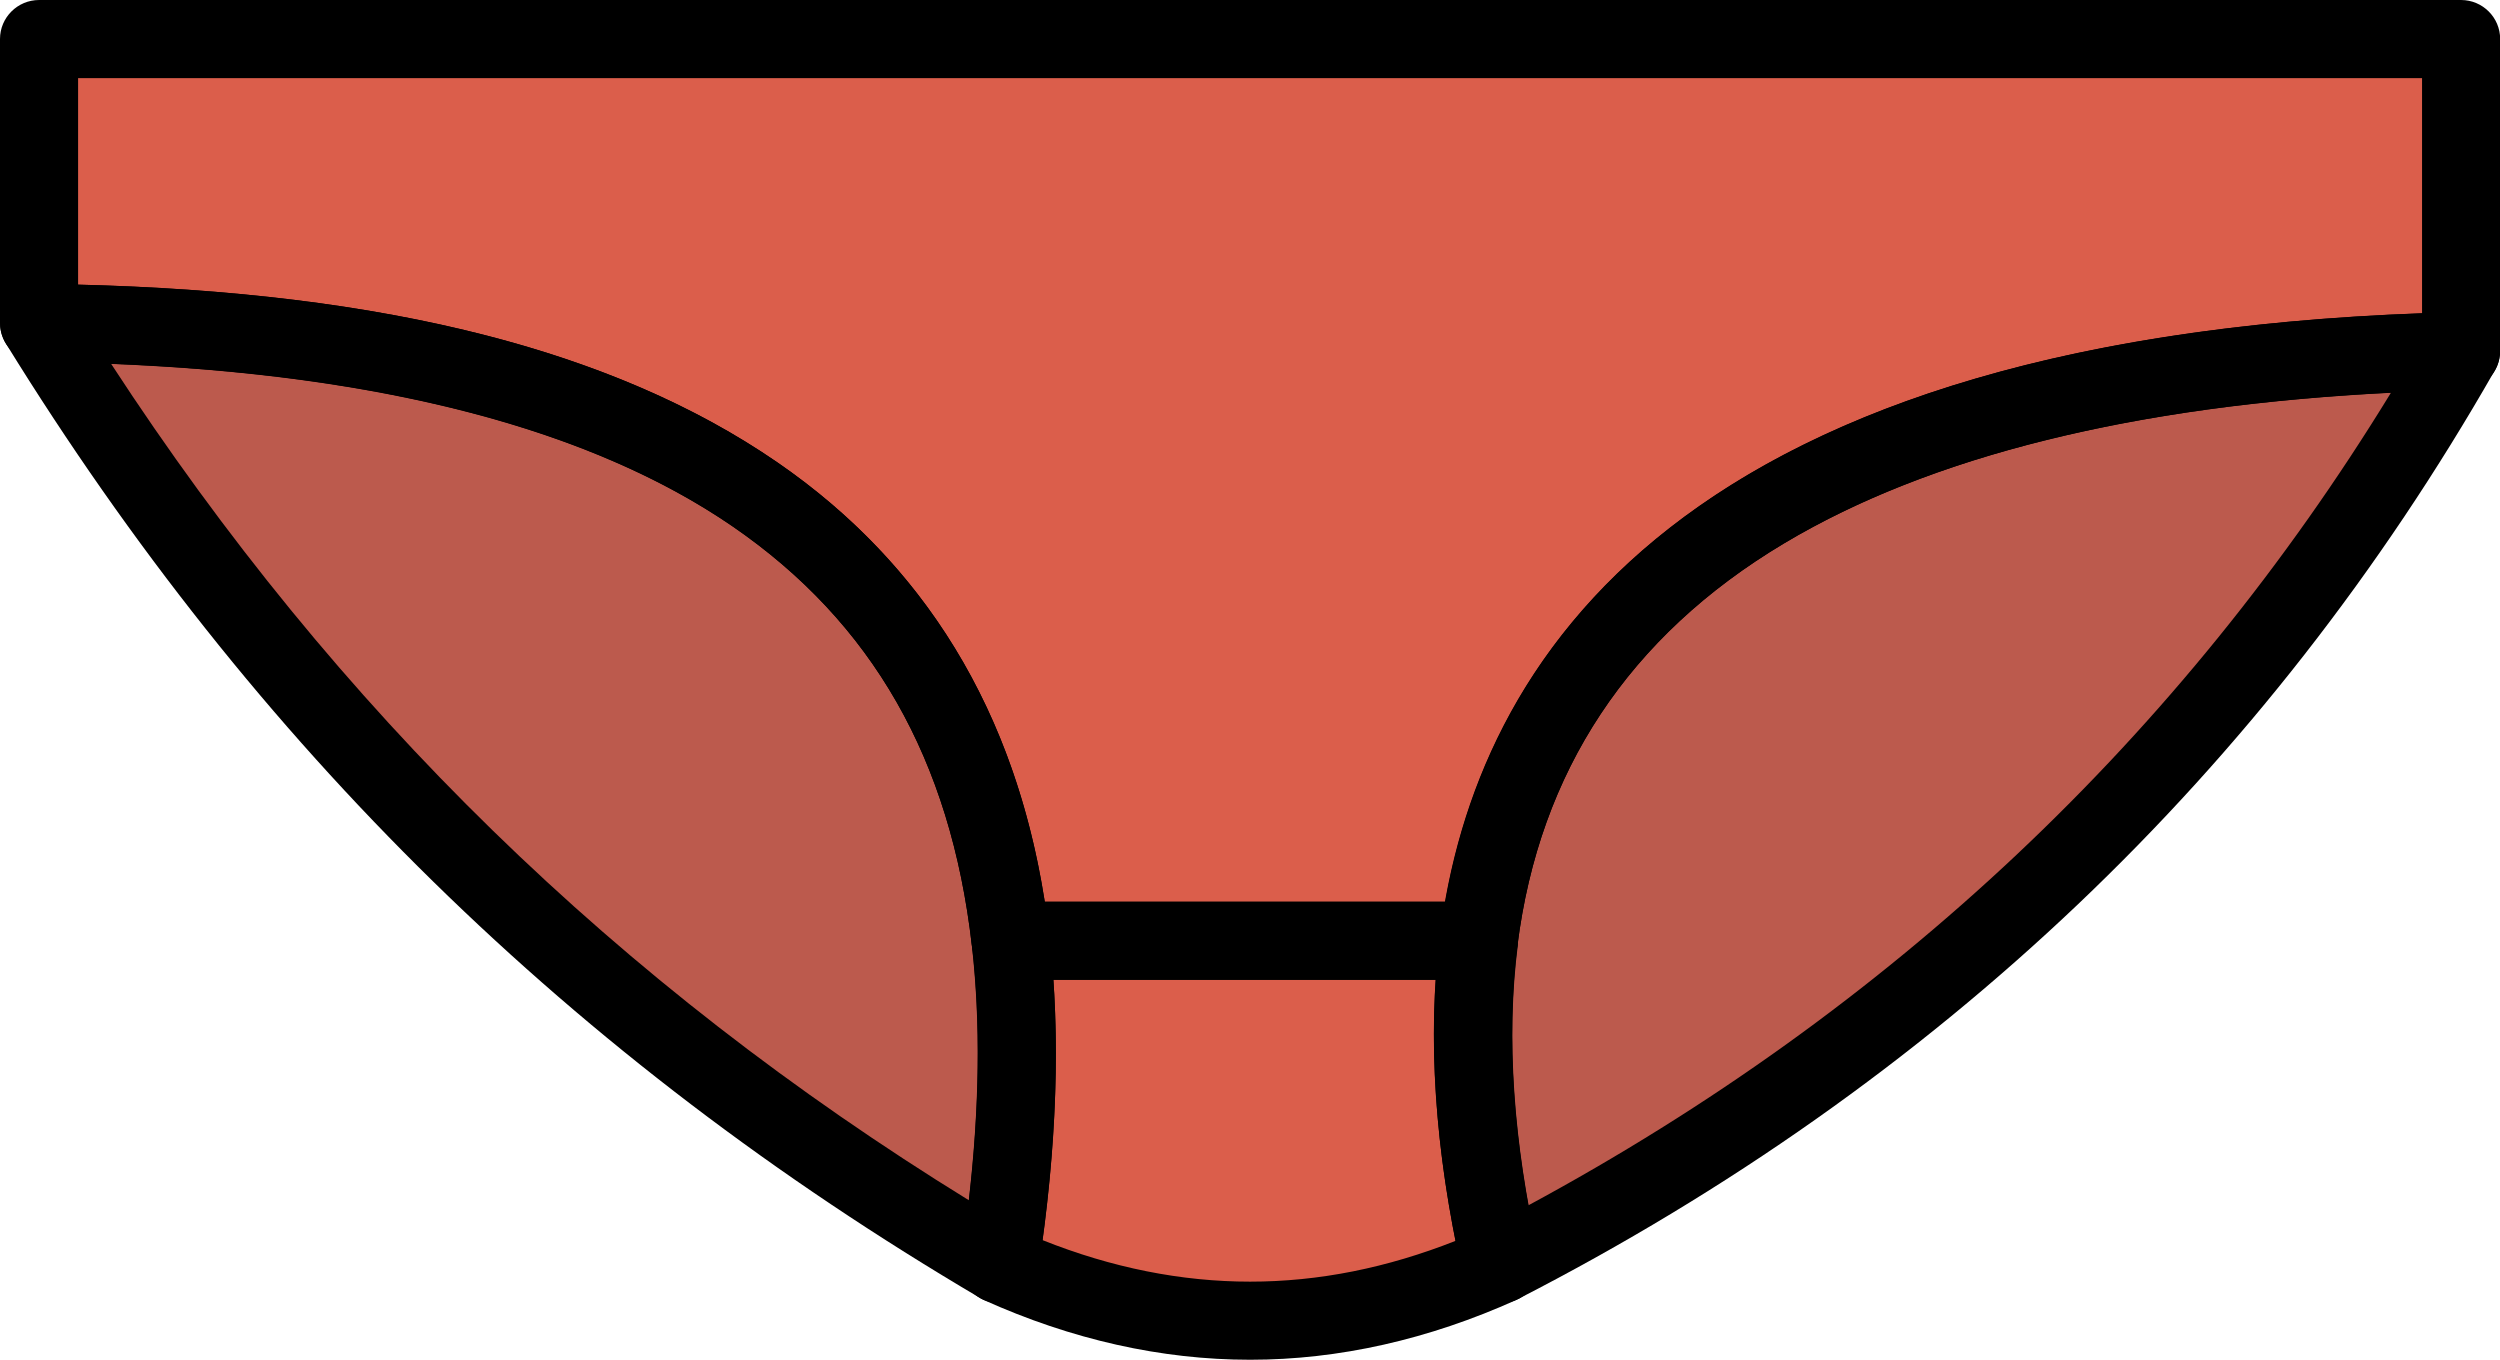 <?xml version="1.0" encoding="UTF-8"?>
<svg id="_레이어_2" data-name="레이어 2" xmlns="http://www.w3.org/2000/svg" xmlns:xlink="http://www.w3.org/1999/xlink" viewBox="0 0 165.49 90.01">
  <defs>
    <style>
      .cls-1 {
        fill: none;
      }

      .cls-2 {
        fill: #434a54;
      }

      .cls-3 {
        clip-path: url(#clippath-1);
      }

      .cls-4 {
        fill: #db5e4b;
      }

      .cls-5 {
        opacity: .2;
      }

      .cls-6 {
        clip-path: url(#clippath);
      }
    </style>
    <clipPath id="clippath">
      <rect class="cls-1" x="2.59" y="21.38" width="64.72" height="62.31"/>
    </clipPath>
    <clipPath id="clippath-1">
      <rect class="cls-1" x="97.51" y="23.25" width="65.4" height="60.44"/>
    </clipPath>
  </defs>
  <g id="_레이어_1-2" data-name="레이어 1">
    <path class="cls-4" d="M99.32,83.69c-11.05,4.98-22.1,4.98-33.16,0,1.18-7.7,1.48-14.87.73-21.41h30.99c-.8,6.38-.33,13.52,1.44,21.41"/>
    <path class="cls-4" d="M162.9,2.59v20.66c-39.53.9-61.91,14.16-65.02,39.03h-30.99c-2.84-24.75-20.85-40.43-64.31-40.89V2.59h160.32Z"/>
    <path class="cls-4" d="M66.17,83.69C42.25,69.59,20.45,50.31,2.59,21.38c43.46.46,61.47,16.14,64.31,40.89.76,6.54.45,13.72-.73,21.41"/>
    <path class="cls-4" d="M162.9,23.25c-15.29,26.78-36.72,46.66-63.58,60.44-1.77-7.89-2.24-15.04-1.44-21.41,3.11-24.86,25.49-38.13,65.02-39.03"/>
    <g class="cls-5">
      <g class="cls-6">
        <path class="cls-2" d="M66.17,83.69C42.25,69.59,20.45,50.31,2.59,21.38c43.46.46,61.47,16.14,64.31,40.89.76,6.54.45,13.72-.73,21.41"/>
      </g>
    </g>
    <g class="cls-5">
      <g class="cls-3">
        <path class="cls-2" d="M162.9,23.25c-15.29,26.78-36.72,46.66-63.58,60.44-1.77-7.89-2.24-15.04-1.44-21.41,3.11-24.86,25.49-38.13,65.02-39.03"/>
      </g>
    </g>
    <path d="M82.75,90.01c-5.87,0-11.81-1.33-17.64-3.96-1.06-.48-1.67-1.6-1.49-2.75,1.18-7.68,1.42-14.66.72-20.73-.08-.73.15-1.47.64-2.02.49-.55,1.19-.86,1.93-.86h30.99c.74,0,1.45.32,1.94.88.49.56.72,1.3.63,2.03-.77,6.08-.3,12.98,1.39,20.52.27,1.2-.34,2.42-1.46,2.92-5.83,2.63-11.77,3.97-17.64,3.97M69.01,82.09c4.58,1.83,9.19,2.75,13.74,2.75s9.07-.91,13.6-2.7c-1.23-6.17-1.66-11.96-1.31-17.28h-25.31c.36,5.25.12,11.02-.72,17.23"/>
    <path d="M97.89,64.86h-30.99c-1.31,0-2.42-.99-2.57-2.29-1.41-12.31-6.59-21.37-15.82-27.72-10.2-7.01-25.65-10.67-45.95-10.89-1.42-.01-2.56-1.17-2.56-2.58V2.58C0,1.16,1.16,0,2.59,0h160.32c1.43,0,2.59,1.16,2.59,2.58v20.66c0,1.41-1.12,2.55-2.53,2.58-19.25.44-34.36,3.85-44.9,10.16-10.25,6.13-16.17,15.08-17.62,26.6-.16,1.29-1.26,2.27-2.57,2.27M69.16,59.69h26.51c3.07-17.39,17.13-37.21,64.66-38.95V5.17H5.17v13.67c20.35.5,35.5,4.35,46.27,11.75,9.8,6.74,15.76,16.52,17.72,29.1"/>
    <path d="M66.17,86.27c-.45,0-.91-.12-1.31-.36C37.92,70.05,16.83,49.38.39,22.74c-.49-.8-.51-1.81-.05-2.63.46-.82,1.31-1.31,2.28-1.31,21.64.23,37.61,4.09,48.82,11.8,10.39,7.14,16.46,17.7,18.03,31.39.75,6.52.51,13.96-.74,22.1-.13.85-.67,1.58-1.45,1.94-.35.17-.73.25-1.11.25M7.36,24.09c14.9,22.87,33.53,41.04,56.77,55.36.71-6.17.78-11.83.2-16.87-1.41-12.31-6.59-21.37-15.82-27.72-9.38-6.44-23.2-10.06-41.15-10.77"/>
    <path d="M99.32,86.27c-.37,0-.75-.08-1.1-.24-.72-.34-1.25-.99-1.43-1.78-1.82-8.13-2.32-15.63-1.48-22.3,2.28-18.19,15.84-40.12,67.53-41.29.95,0,1.8.46,2.28,1.26.48.8.49,1.8.02,2.61-15.15,26.54-36.9,47.22-64.65,61.46-.37.19-.78.29-1.18.29M158.27,26c-17.03.85-30.54,4.21-40.2,9.99-10.25,6.13-16.17,15.08-17.62,26.6-.65,5.17-.41,10.95.72,17.2,23.99-12.95,43.17-31.02,57.1-53.79"/>
  </g>
</svg>